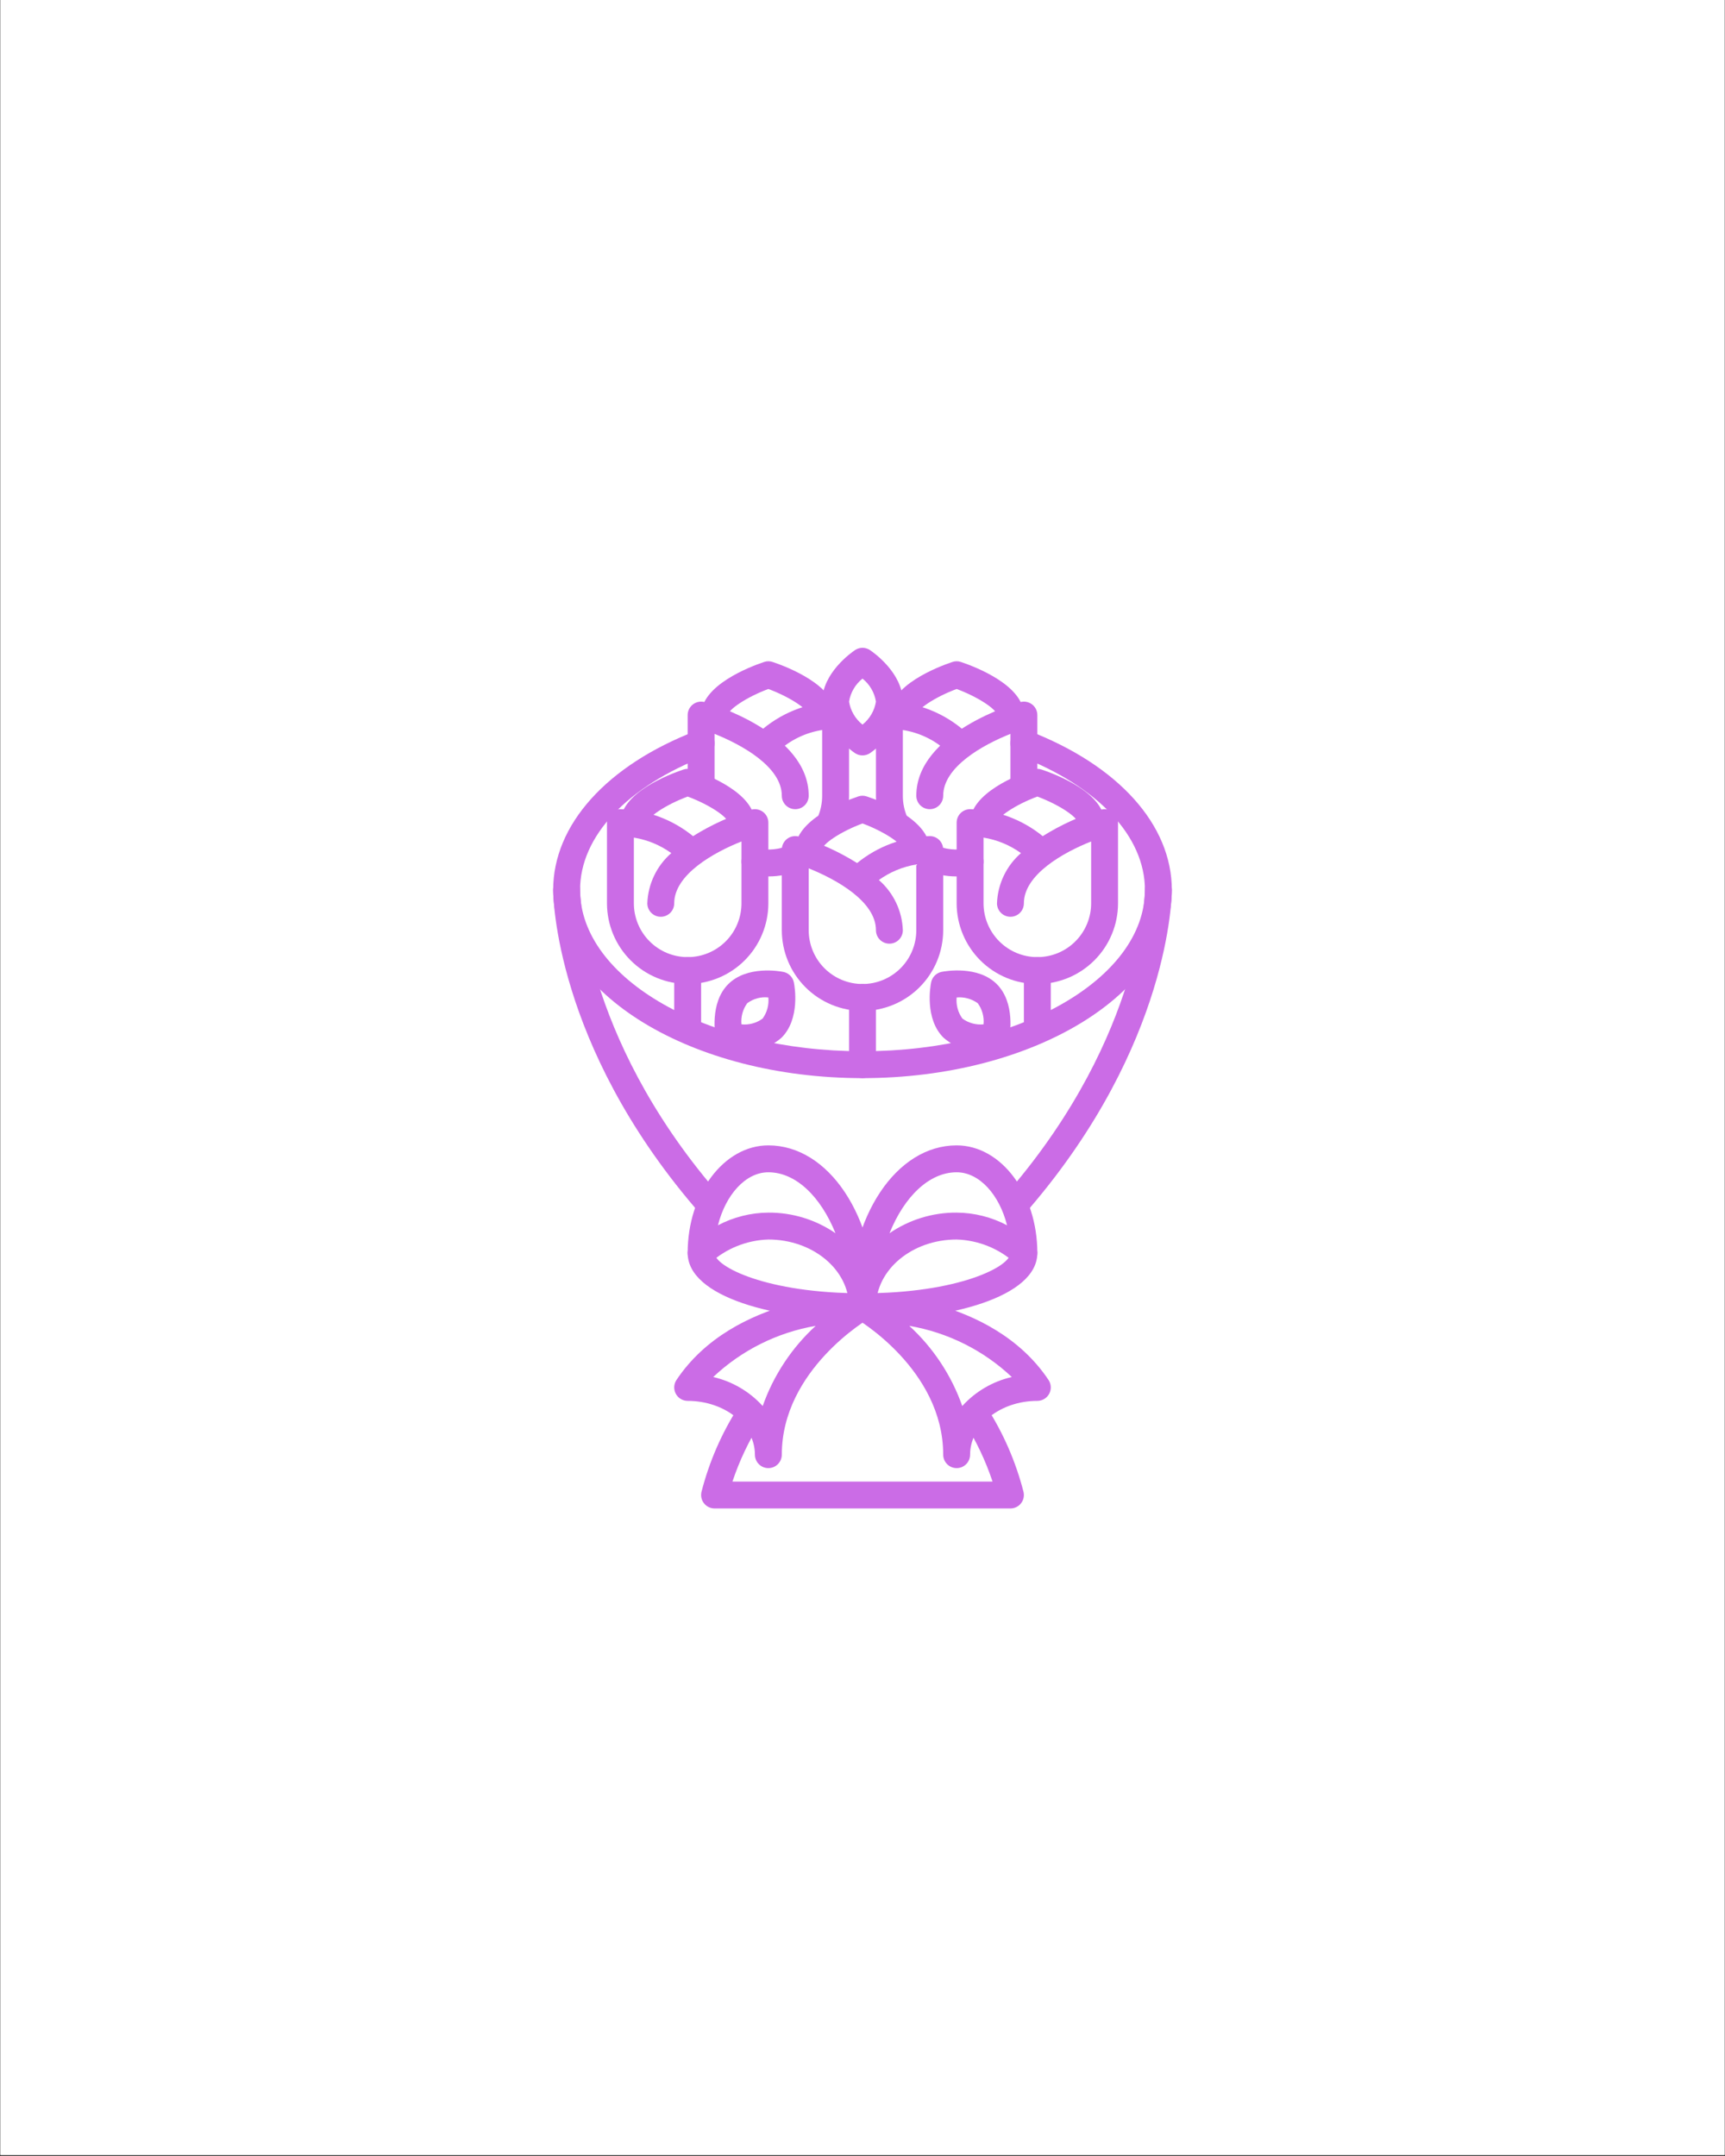 <svg xmlns="http://www.w3.org/2000/svg" xmlns:xlink="http://www.w3.org/1999/xlink" width="1080" zoomAndPan="magnify" viewBox="0 0 810 1012.5" height="1350" preserveAspectRatio="xMidYMid meet" version="1.0"><rect x="0" y="0" width="810" height="1012.5" fill="#333333" stroke="none"/><defs><clipPath id="bc08d8a80e"><path d="M 0.199 0 L 809.801 0 L 809.801 1012 L 0.199 1012 Z M 0.199 0 " clip-rule="nonzero"/></clipPath><clipPath id="edcf265aae"><path d="M 259.523 342 L 550.383 342 L 550.383 507 L 259.523 507 Z M 259.523 342 " clip-rule="nonzero"/></clipPath><clipPath id="22171a1ff3"><path d="M 259.523 411 L 338 411 L 338 570 L 259.523 570 Z M 259.523 411 " clip-rule="nonzero"/></clipPath><clipPath id="34db02e684"><path d="M 329 657 L 481 657 L 481 708.398 L 329 708.398 Z M 329 657 " clip-rule="nonzero"/></clipPath><clipPath id="d59a00f66f"><path d="M 472 411 L 550.383 411 L 550.383 570 L 472 570 Z M 472 411 " clip-rule="nonzero"/></clipPath></defs><g clip-path="url(#bc08d8a80e)"><path fill="#ffffff" d="M 0.199 0 L 809.801 0 L 809.801 1012 L 0.199 1012 Z M 0.199 0 " fill-opacity="1" fill-rule="nonzero"/><path fill="#ffffff" d="M 0.199 0 L 809.801 0 L 809.801 1012 L 0.199 1012 Z M 0.199 0 " fill-opacity="1" fill-rule="nonzero"/></g><g clip-path="url(#edcf265aae)"><path fill="#cb6ce6" d="M 405 506.316 C 324.906 506.316 259.75 466.656 259.75 417.902 C 259.75 387.332 284.875 359.402 326.953 343.191 C 327.34 343.039 327.738 342.93 328.145 342.859 C 328.555 342.789 328.965 342.758 329.379 342.77 C 329.797 342.781 330.203 342.832 330.609 342.922 C 331.016 343.012 331.406 343.145 331.785 343.312 C 332.164 343.48 332.523 343.684 332.863 343.922 C 333.203 344.16 333.516 344.43 333.801 344.73 C 334.086 345.031 334.34 345.359 334.562 345.711 C 334.781 346.059 334.969 346.43 335.117 346.816 C 335.266 347.203 335.375 347.602 335.445 348.012 C 335.516 348.418 335.547 348.832 335.535 349.246 C 335.523 349.66 335.473 350.07 335.383 350.477 C 335.293 350.879 335.16 351.273 334.992 351.652 C 334.824 352.031 334.621 352.387 334.379 352.727 C 334.141 353.066 333.871 353.379 333.57 353.664 C 333.27 353.949 332.945 354.203 332.594 354.426 C 332.242 354.645 331.871 354.832 331.484 354.98 C 294.484 369.234 272.383 392.762 272.383 417.902 C 272.383 459.691 331.879 493.688 405 493.688 C 478.121 493.688 537.617 459.691 537.617 417.902 C 537.617 392.762 515.516 369.234 478.516 354.98 C 478.129 354.832 477.758 354.645 477.406 354.426 C 477.059 354.203 476.73 353.949 476.43 353.664 C 476.129 353.379 475.859 353.066 475.621 352.727 C 475.383 352.387 475.18 352.027 475.012 351.648 C 474.84 351.27 474.711 350.879 474.621 350.477 C 474.527 350.07 474.477 349.66 474.469 349.246 C 474.457 348.832 474.488 348.422 474.559 348.012 C 474.629 347.602 474.738 347.203 474.887 346.816 C 475.035 346.43 475.219 346.062 475.441 345.711 C 475.664 345.359 475.918 345.035 476.203 344.734 C 476.488 344.434 476.801 344.164 477.141 343.926 C 477.477 343.684 477.836 343.48 478.215 343.312 C 478.594 343.145 478.988 343.016 479.391 342.922 C 479.797 342.832 480.207 342.781 480.621 342.77 C 481.035 342.762 481.445 342.789 481.855 342.859 C 482.266 342.93 482.66 343.039 483.047 343.191 C 525.125 359.402 550.25 387.332 550.25 417.902 C 550.25 466.656 485.094 506.316 405 506.316 Z M 405 506.316 " fill-opacity="1" fill-rule="nonzero"/></g><g clip-path="url(#22171a1ff3)"><path fill="#cb6ce6" d="M 331.207 569.469 C 330.285 569.469 329.406 569.277 328.566 568.891 C 327.73 568.504 327.012 567.961 326.414 567.258 C 260.508 490.168 259.75 420.816 259.75 417.902 C 259.75 417.488 259.793 417.078 259.875 416.672 C 259.953 416.266 260.074 415.871 260.234 415.488 C 260.391 415.105 260.586 414.738 260.816 414.395 C 261.047 414.051 261.309 413.73 261.602 413.438 C 261.895 413.145 262.215 412.883 262.559 412.652 C 262.902 412.422 263.266 412.227 263.648 412.07 C 264.035 411.91 264.43 411.793 264.836 411.711 C 265.242 411.629 265.652 411.59 266.066 411.59 C 266.48 411.59 266.891 411.629 267.301 411.711 C 267.707 411.793 268.102 411.91 268.484 412.07 C 268.867 412.227 269.23 412.422 269.574 412.652 C 269.922 412.883 270.238 413.145 270.531 413.438 C 270.824 413.73 271.086 414.051 271.316 414.395 C 271.547 414.738 271.742 415.105 271.902 415.488 C 272.059 415.871 272.18 416.266 272.262 416.672 C 272.34 417.078 272.383 417.488 272.383 417.902 C 272.383 418.574 273.336 485.746 336.008 559.066 C 336.398 559.523 336.715 560.031 336.961 560.578 C 337.203 561.129 337.367 561.703 337.449 562.297 C 337.531 562.895 337.527 563.488 337.438 564.086 C 337.348 564.68 337.18 565.25 336.926 565.797 C 336.676 566.344 336.352 566.844 335.953 567.297 C 335.559 567.754 335.109 568.141 334.602 568.469 C 334.098 568.793 333.555 569.039 332.977 569.211 C 332.398 569.379 331.809 569.465 331.207 569.469 Z M 331.207 569.469 " fill-opacity="1" fill-rule="nonzero"/></g><g clip-path="url(#34db02e684)"><path fill="#cb6ce6" d="M 474.465 708.398 L 335.535 708.398 C 335.055 708.398 334.578 708.348 334.113 708.238 C 333.645 708.129 333.195 707.973 332.762 707.762 C 332.332 707.551 331.93 707.293 331.559 706.992 C 331.184 706.688 330.852 706.348 330.555 705.969 C 330.262 705.59 330.012 705.184 329.809 704.75 C 329.605 704.316 329.453 703.863 329.355 703.395 C 329.258 702.922 329.211 702.449 329.219 701.969 C 329.227 701.488 329.293 701.016 329.406 700.551 C 333.055 686.395 338.809 673.156 346.68 660.836 C 346.895 660.473 347.145 660.141 347.43 659.828 C 347.711 659.52 348.023 659.238 348.363 658.992 C 348.699 658.742 349.062 658.531 349.441 658.355 C 349.824 658.18 350.219 658.039 350.625 657.941 C 351.035 657.844 351.449 657.789 351.871 657.773 C 352.289 657.758 352.707 657.785 353.121 657.855 C 353.535 657.922 353.938 658.031 354.332 658.18 C 354.723 658.328 355.098 658.516 355.453 658.738 C 355.809 658.961 356.141 659.219 356.445 659.508 C 356.75 659.797 357.023 660.113 357.262 660.457 C 357.504 660.801 357.711 661.164 357.879 661.551 C 358.047 661.934 358.176 662.332 358.266 662.742 C 358.355 663.152 358.402 663.57 358.41 663.988 C 358.414 664.41 358.379 664.824 358.305 665.238 C 358.227 665.652 358.109 666.055 357.953 666.441 C 357.797 666.832 357.602 667.203 357.371 667.555 C 351.746 676.414 347.266 685.816 343.934 695.77 L 466.066 695.77 C 462.734 685.816 458.254 676.414 452.629 667.555 C 452.398 667.203 452.203 666.832 452.047 666.441 C 451.891 666.055 451.773 665.652 451.695 665.238 C 451.621 664.824 451.586 664.41 451.59 663.988 C 451.598 663.57 451.645 663.152 451.734 662.742 C 451.824 662.332 451.953 661.934 452.121 661.551 C 452.289 661.164 452.496 660.801 452.738 660.457 C 452.977 660.113 453.25 659.797 453.555 659.508 C 453.859 659.219 454.191 658.961 454.547 658.738 C 454.902 658.516 455.277 658.328 455.668 658.18 C 456.062 658.031 456.465 657.922 456.879 657.855 C 457.293 657.785 457.711 657.758 458.129 657.773 C 458.551 657.789 458.965 657.844 459.375 657.941 C 459.781 658.039 460.176 658.176 460.559 658.355 C 460.938 658.531 461.301 658.742 461.637 658.992 C 461.977 659.238 462.289 659.52 462.57 659.828 C 462.855 660.141 463.105 660.473 463.32 660.836 C 471.191 673.156 476.945 686.395 480.594 700.551 C 480.707 701.016 480.773 701.488 480.781 701.969 C 480.789 702.449 480.742 702.922 480.645 703.395 C 480.547 703.863 480.395 704.316 480.191 704.75 C 479.988 705.184 479.738 705.59 479.445 705.969 C 479.148 706.348 478.816 706.688 478.441 706.992 C 478.07 707.293 477.668 707.551 477.238 707.762 C 476.805 707.973 476.355 708.129 475.887 708.238 C 475.422 708.348 474.945 708.398 474.465 708.398 Z M 474.465 708.398 " fill-opacity="1" fill-rule="nonzero"/></g><g clip-path="url(#d59a00f66f)"><path fill="#cb6ce6" d="M 478.793 569.469 C 478.188 569.465 477.598 569.383 477.02 569.211 C 476.441 569.043 475.898 568.793 475.391 568.469 C 474.883 568.145 474.43 567.754 474.035 567.301 C 473.637 566.844 473.312 566.344 473.062 565.797 C 472.809 565.246 472.641 564.676 472.551 564.078 C 472.461 563.484 472.461 562.887 472.543 562.289 C 472.625 561.691 472.789 561.117 473.035 560.566 C 473.281 560.016 473.602 559.512 473.992 559.055 C 536.891 485.477 537.617 418.566 537.617 417.902 C 537.617 417.488 537.66 417.078 537.738 416.672 C 537.82 416.266 537.941 415.871 538.098 415.488 C 538.258 415.105 538.453 414.738 538.684 414.395 C 538.914 414.051 539.176 413.73 539.469 413.438 C 539.762 413.145 540.078 412.883 540.426 412.652 C 540.77 412.422 541.133 412.227 541.516 412.07 C 541.898 411.91 542.293 411.793 542.699 411.711 C 543.109 411.629 543.52 411.59 543.934 411.59 C 544.348 411.59 544.758 411.629 545.164 411.711 C 545.57 411.793 545.965 411.91 546.348 412.07 C 546.734 412.227 547.098 412.422 547.441 412.652 C 547.785 412.883 548.105 413.145 548.398 413.438 C 548.691 413.73 548.953 414.051 549.184 414.395 C 549.414 414.738 549.609 415.105 549.766 415.488 C 549.926 415.871 550.047 416.266 550.125 416.672 C 550.207 417.078 550.246 417.488 550.25 417.902 C 550.25 420.816 549.492 490.168 483.586 567.258 C 482.988 567.961 482.27 568.504 481.434 568.891 C 480.594 569.277 479.715 569.469 478.793 569.469 Z M 478.793 569.469 " fill-opacity="1" fill-rule="nonzero"/></g><path fill="#cb6ce6" d="M 461.488 493.688 C 459.812 493.773 458.145 493.699 456.48 493.465 C 454.82 493.23 453.195 492.836 451.609 492.285 C 450.023 491.734 448.504 491.039 447.055 490.191 C 445.602 489.348 444.246 488.371 442.984 487.262 C 434.145 478.422 436.871 463.113 437.215 461.371 C 437.336 460.754 437.543 460.172 437.84 459.617 C 438.133 459.066 438.504 458.566 438.945 458.125 C 439.391 457.68 439.891 457.312 440.441 457.016 C 440.996 456.723 441.582 456.516 442.195 456.395 C 443.914 456.055 459.246 453.352 468.055 462.16 C 476.898 471 474.168 486.309 473.828 488.051 C 473.707 488.668 473.5 489.25 473.203 489.805 C 472.91 490.359 472.539 490.855 472.094 491.301 C 471.652 491.742 471.152 492.113 470.598 492.406 C 470.047 492.699 469.461 492.91 468.848 493.027 C 466.414 493.477 463.961 493.695 461.488 493.688 Z M 467.633 486.832 Z M 449.207 468.426 C 449.039 470.191 449.188 471.926 449.656 473.637 C 450.121 475.348 450.879 476.918 451.922 478.352 C 453.352 479.395 454.922 480.148 456.633 480.613 C 458.34 481.078 460.074 481.227 461.836 481.055 C 462.004 479.289 461.855 477.555 461.387 475.844 C 460.918 474.133 460.164 472.562 459.121 471.129 C 457.684 470.098 456.113 469.348 454.406 468.883 C 452.699 468.418 450.969 468.266 449.207 468.426 Z M 449.207 468.426 " fill-opacity="1" fill-rule="nonzero"/><path fill="#cb6ce6" d="M 348.512 493.688 C 346.039 493.703 343.586 493.492 341.152 493.055 C 340.539 492.934 339.953 492.727 339.402 492.43 C 338.848 492.137 338.348 491.77 337.906 491.324 C 337.461 490.883 337.09 490.383 336.797 489.832 C 336.5 489.277 336.293 488.691 336.172 488.078 C 335.832 486.355 333.121 471.027 341.945 462.188 C 350.766 453.344 366.086 456.078 367.805 456.422 C 368.418 456.539 369.004 456.746 369.559 457.043 C 370.109 457.336 370.609 457.707 371.055 458.148 C 371.496 458.594 371.867 459.09 372.16 459.645 C 372.457 460.195 372.664 460.781 372.785 461.395 C 373.129 463.121 375.836 478.445 367.016 487.289 C 365.754 488.395 364.395 489.367 362.945 490.211 C 361.492 491.055 359.977 491.75 358.391 492.297 C 356.805 492.848 355.18 493.238 353.516 493.469 C 351.855 493.703 350.188 493.777 348.512 493.688 Z M 348.164 481.055 C 349.93 481.238 351.664 481.094 353.375 480.629 C 355.086 480.164 356.656 479.402 358.086 478.352 C 359.129 476.918 359.883 475.348 360.348 473.637 C 360.816 471.926 360.965 470.191 360.793 468.426 C 359.027 468.23 357.289 468.367 355.578 468.832 C 353.863 469.301 352.297 470.066 350.871 471.129 C 349.832 472.562 349.078 474.133 348.609 475.844 C 348.145 477.555 347.996 479.289 348.164 481.055 Z M 346.406 466.664 Z M 346.406 466.664 " fill-opacity="1" fill-rule="nonzero"/><path fill="#cb6ce6" d="M 389.734 392.645 C 389.477 392.645 389.215 392.625 388.957 392.594 C 388.699 392.562 388.441 392.512 388.188 392.449 C 387.938 392.383 387.688 392.305 387.445 392.211 C 387.203 392.113 386.965 392.004 386.738 391.879 C 386.508 391.758 386.285 391.617 386.074 391.465 C 385.863 391.312 385.66 391.148 385.469 390.973 C 385.277 390.797 385.094 390.609 384.926 390.41 C 384.758 390.211 384.602 390 384.461 389.785 C 384.316 389.566 384.188 389.34 384.074 389.105 C 383.957 388.871 383.859 388.629 383.773 388.383 C 383.688 388.137 383.621 387.883 383.566 387.629 C 383.512 387.375 383.477 387.117 383.453 386.855 C 383.43 386.598 383.426 386.336 383.438 386.074 C 383.445 385.812 383.473 385.555 383.516 385.297 C 383.559 385.039 383.617 384.785 383.691 384.535 C 383.766 384.285 383.855 384.043 383.957 383.801 C 385.363 380.582 386.062 377.211 386.055 373.699 L 386.055 342.828 C 382.164 343.438 378.449 344.602 374.906 346.316 C 371.363 348.035 368.148 350.227 365.258 352.902 C 364.965 353.188 364.645 353.441 364.301 353.664 C 363.957 353.887 363.594 354.074 363.211 354.227 C 362.832 354.379 362.438 354.492 362.035 354.566 C 361.633 354.641 361.227 354.68 360.816 354.676 C 360.406 354.672 360 354.629 359.598 354.547 C 359.199 354.461 358.809 354.344 358.43 354.184 C 358.051 354.023 357.691 353.832 357.352 353.602 C 357.012 353.375 356.695 353.117 356.406 352.824 C 356.117 352.535 355.855 352.219 355.629 351.879 C 355.398 351.539 355.207 351.18 355.047 350.801 C 354.891 350.422 354.77 350.035 354.688 349.633 C 354.602 349.23 354.559 348.824 354.559 348.414 C 354.555 348.004 354.59 347.598 354.664 347.195 C 354.742 346.793 354.855 346.398 355.008 346.02 C 355.16 345.637 355.344 345.277 355.566 344.934 C 355.789 344.586 356.043 344.27 356.328 343.973 C 358.777 341.738 361.406 339.742 364.215 337.977 C 367.023 336.215 369.965 334.715 373.043 333.48 C 376.117 332.242 379.281 331.289 382.527 330.621 C 385.773 329.949 389.055 329.574 392.371 329.492 C 392.785 329.492 393.195 329.531 393.602 329.613 C 394.008 329.695 394.402 329.812 394.785 329.973 C 395.168 330.133 395.535 330.324 395.879 330.555 C 396.223 330.785 396.543 331.047 396.836 331.34 C 397.129 331.637 397.391 331.953 397.621 332.297 C 397.852 332.645 398.047 333.008 398.203 333.391 C 398.363 333.773 398.484 334.168 398.562 334.574 C 398.645 334.98 398.684 335.391 398.684 335.809 L 398.684 373.699 C 398.695 378.973 397.645 384.023 395.527 388.855 C 395.281 389.418 394.961 389.934 394.562 390.402 C 394.168 390.875 393.711 391.277 393.195 391.613 C 392.684 391.949 392.133 392.207 391.543 392.379 C 390.953 392.555 390.352 392.645 389.734 392.645 Z M 389.734 392.645 " fill-opacity="1" fill-rule="nonzero"/><path fill="#cb6ce6" d="M 360.793 411.59 C 358.242 411.586 355.719 411.336 353.215 410.832 C 352.809 410.746 352.414 410.625 352.031 410.465 C 351.652 410.305 351.289 410.109 350.945 409.875 C 350.602 409.645 350.285 409.379 349.992 409.086 C 349.699 408.793 349.441 408.473 349.211 408.125 C 348.984 407.777 348.789 407.414 348.633 407.031 C 348.477 406.645 348.359 406.25 348.281 405.844 C 348.199 405.438 348.164 405.027 348.164 404.609 C 348.168 404.195 348.211 403.785 348.293 403.379 C 348.375 402.973 348.496 402.578 348.656 402.195 C 348.816 401.812 349.016 401.453 349.246 401.109 C 349.477 400.766 349.742 400.445 350.035 400.156 C 350.332 399.863 350.652 399.602 350.996 399.375 C 351.344 399.145 351.707 398.953 352.09 398.797 C 352.477 398.641 352.871 398.52 353.277 398.441 C 353.684 398.363 354.098 398.324 354.512 398.328 C 354.926 398.328 355.336 398.371 355.742 398.453 C 358.289 398.969 360.855 399.094 363.441 398.82 C 366.027 398.547 368.516 397.891 370.898 396.855 C 371.277 396.691 371.668 396.566 372.074 396.48 C 372.477 396.395 372.887 396.348 373.301 396.344 C 373.715 396.336 374.121 396.371 374.531 396.445 C 374.938 396.52 375.332 396.633 375.715 396.785 C 376.102 396.938 376.465 397.125 376.812 397.348 C 377.16 397.57 377.484 397.828 377.781 398.113 C 378.078 398.402 378.344 398.715 378.578 399.055 C 378.816 399.395 379.016 399.754 379.18 400.133 C 379.348 400.508 379.473 400.902 379.562 401.305 C 379.652 401.707 379.699 402.117 379.707 402.531 C 379.715 402.941 379.684 403.352 379.613 403.758 C 379.539 404.168 379.43 404.562 379.277 404.949 C 379.129 405.332 378.941 405.699 378.719 406.047 C 378.5 406.398 378.246 406.719 377.961 407.02 C 377.676 407.316 377.363 407.586 377.023 407.824 C 376.688 408.062 376.328 408.266 375.949 408.43 C 371.121 410.547 366.066 411.602 360.793 411.59 Z M 360.793 411.59 " fill-opacity="1" fill-rule="nonzero"/><path fill="#cb6ce6" d="M 373.426 380.012 C 373.008 380.012 372.598 379.973 372.191 379.891 C 371.785 379.812 371.391 379.691 371.008 379.531 C 370.625 379.375 370.262 379.18 369.914 378.949 C 369.57 378.719 369.254 378.457 368.957 378.164 C 368.664 377.871 368.402 377.551 368.172 377.207 C 367.941 376.863 367.75 376.496 367.59 376.113 C 367.43 375.73 367.312 375.336 367.23 374.93 C 367.148 374.523 367.109 374.113 367.109 373.699 C 367.109 360.191 348.516 349.84 335.535 344.648 L 335.535 367.383 C 335.535 367.797 335.492 368.207 335.414 368.613 C 335.332 369.023 335.211 369.418 335.055 369.801 C 334.895 370.184 334.699 370.547 334.469 370.891 C 334.238 371.234 333.977 371.555 333.684 371.848 C 333.391 372.141 333.07 372.402 332.727 372.633 C 332.383 372.863 332.02 373.059 331.637 373.219 C 331.254 373.375 330.855 373.496 330.449 373.578 C 330.043 373.656 329.633 373.699 329.219 373.699 C 328.805 373.699 328.395 373.656 327.988 373.578 C 327.578 373.496 327.184 373.375 326.801 373.219 C 326.418 373.059 326.055 372.863 325.711 372.633 C 325.363 372.402 325.047 372.141 324.754 371.848 C 324.461 371.555 324.199 371.234 323.969 370.891 C 323.738 370.547 323.543 370.184 323.383 369.801 C 323.227 369.418 323.105 369.023 323.023 368.613 C 322.945 368.207 322.902 367.797 322.902 367.383 L 322.902 335.809 C 322.902 335.32 322.961 334.836 323.07 334.363 C 323.184 333.887 323.348 333.43 323.566 332.992 C 323.785 332.555 324.051 332.148 324.363 331.773 C 324.676 331.398 325.027 331.062 325.414 330.77 C 325.805 330.477 326.223 330.23 326.672 330.035 C 327.117 329.836 327.582 329.691 328.062 329.605 C 328.539 329.516 329.023 329.48 329.512 329.504 C 330 329.527 330.48 329.605 330.949 329.738 C 332.945 330.301 379.738 344.016 379.738 373.699 C 379.738 374.113 379.699 374.523 379.617 374.93 C 379.539 375.336 379.418 375.73 379.258 376.113 C 379.102 376.496 378.906 376.863 378.676 377.207 C 378.445 377.551 378.184 377.871 377.891 378.164 C 377.598 378.457 377.277 378.719 376.934 378.949 C 376.59 379.18 376.223 379.375 375.84 379.531 C 375.457 379.691 375.062 379.812 374.656 379.891 C 374.25 379.973 373.84 380.012 373.426 380.012 Z M 373.426 380.012 " fill-opacity="1" fill-rule="nonzero"/><path fill="#cb6ce6" d="M 386.055 342.121 C 385.641 342.121 385.23 342.082 384.824 342 C 384.414 341.922 384.02 341.801 383.637 341.641 C 383.254 341.484 382.891 341.289 382.547 341.059 C 382.203 340.828 381.883 340.566 381.59 340.273 C 381.297 339.98 381.035 339.66 380.805 339.316 C 380.574 338.973 380.379 338.605 380.219 338.223 C 380.062 337.84 379.941 337.445 379.859 337.039 C 379.781 336.633 379.738 336.223 379.738 335.809 C 379.738 333.312 371.188 327.422 360.793 323.562 C 350.398 327.422 341.848 333.312 341.848 335.809 C 341.848 336.223 341.809 336.633 341.727 337.039 C 341.645 337.445 341.527 337.84 341.367 338.223 C 341.211 338.605 341.016 338.973 340.785 339.316 C 340.555 339.66 340.293 339.98 340 340.273 C 339.707 340.566 339.387 340.828 339.043 341.059 C 338.695 341.289 338.332 341.484 337.949 341.641 C 337.566 341.801 337.172 341.922 336.766 342 C 336.359 342.082 335.949 342.121 335.535 342.121 C 335.117 342.121 334.707 342.082 334.301 342 C 333.895 341.922 333.5 341.801 333.117 341.641 C 332.734 341.484 332.371 341.289 332.023 341.059 C 331.68 340.828 331.359 340.566 331.066 340.273 C 330.773 339.98 330.512 339.66 330.281 339.316 C 330.051 338.973 329.859 338.605 329.699 338.223 C 329.539 337.84 329.422 337.445 329.34 337.039 C 329.258 336.633 329.219 336.223 329.219 335.809 C 329.219 321.914 351.844 313.207 358.785 310.875 C 360.125 310.426 361.465 310.426 362.801 310.875 C 369.742 313.207 392.371 321.914 392.371 335.809 C 392.371 336.223 392.328 336.633 392.25 337.039 C 392.168 337.445 392.047 337.84 391.891 338.223 C 391.73 338.605 391.535 338.973 391.305 339.316 C 391.074 339.66 390.812 339.98 390.52 340.273 C 390.227 340.566 389.906 340.828 389.562 341.059 C 389.219 341.289 388.855 341.484 388.473 341.641 C 388.09 341.801 387.691 341.922 387.285 342 C 386.879 342.082 386.469 342.121 386.055 342.121 Z M 386.055 342.121 " fill-opacity="1" fill-rule="nonzero"/><path fill="#cb6ce6" d="M 420.262 392.645 C 419.648 392.645 419.047 392.555 418.457 392.379 C 417.867 392.207 417.316 391.949 416.805 391.613 C 416.289 391.277 415.832 390.875 415.438 390.402 C 415.039 389.934 414.719 389.418 414.473 388.855 C 412.355 384.023 411.305 378.973 411.316 373.699 L 411.316 335.809 C 411.316 335.391 411.355 334.98 411.438 334.574 C 411.516 334.168 411.637 333.773 411.797 333.391 C 411.953 333.008 412.148 332.645 412.379 332.297 C 412.609 331.953 412.871 331.637 413.164 331.34 C 413.457 331.047 413.777 330.785 414.121 330.555 C 414.465 330.324 414.832 330.133 415.215 329.973 C 415.598 329.812 415.992 329.695 416.398 329.613 C 416.805 329.531 417.215 329.492 417.629 329.492 C 420.945 329.574 424.227 329.949 427.473 330.621 C 430.719 331.289 433.883 332.242 436.957 333.48 C 440.035 334.715 442.977 336.215 445.785 337.977 C 448.594 339.742 451.223 341.738 453.672 343.973 C 453.957 344.27 454.211 344.586 454.434 344.934 C 454.656 345.277 454.844 345.637 454.992 346.02 C 455.145 346.398 455.258 346.793 455.336 347.195 C 455.41 347.598 455.445 348.004 455.445 348.414 C 455.441 348.824 455.398 349.23 455.312 349.633 C 455.23 350.035 455.109 350.426 454.953 350.801 C 454.793 351.18 454.602 351.539 454.371 351.879 C 454.145 352.219 453.883 352.535 453.594 352.824 C 453.305 353.117 452.988 353.375 452.648 353.602 C 452.309 353.832 451.949 354.023 451.57 354.184 C 451.191 354.344 450.801 354.465 450.402 354.547 C 450 354.629 449.594 354.672 449.184 354.676 C 448.773 354.68 448.367 354.641 447.965 354.566 C 447.562 354.492 447.168 354.379 446.789 354.227 C 446.406 354.074 446.043 353.887 445.699 353.664 C 445.355 353.441 445.035 353.188 444.742 352.902 C 441.852 350.227 438.637 348.031 435.094 346.316 C 431.551 344.602 427.836 343.441 423.945 342.836 L 423.945 373.699 C 423.938 377.211 424.637 380.582 426.043 383.801 C 426.145 384.043 426.234 384.285 426.309 384.535 C 426.383 384.785 426.441 385.039 426.484 385.297 C 426.527 385.555 426.555 385.812 426.562 386.074 C 426.574 386.336 426.57 386.598 426.547 386.855 C 426.523 387.117 426.488 387.375 426.434 387.629 C 426.379 387.883 426.312 388.137 426.227 388.383 C 426.141 388.629 426.043 388.871 425.926 389.105 C 425.812 389.34 425.684 389.566 425.539 389.785 C 425.398 390 425.242 390.211 425.074 390.41 C 424.906 390.609 424.723 390.797 424.531 390.973 C 424.34 391.148 424.137 391.312 423.926 391.465 C 423.715 391.617 423.492 391.758 423.262 391.879 C 423.035 392.004 422.797 392.113 422.555 392.211 C 422.312 392.305 422.062 392.383 421.812 392.449 C 421.559 392.512 421.301 392.562 421.043 392.594 C 420.785 392.625 420.523 392.645 420.262 392.645 Z M 420.262 392.645 " fill-opacity="1" fill-rule="nonzero"/><path fill="#cb6ce6" d="M 449.207 411.59 C 443.934 411.602 438.879 410.547 434.051 408.43 C 433.672 408.266 433.312 408.062 432.977 407.824 C 432.637 407.586 432.324 407.316 432.039 407.02 C 431.754 406.719 431.5 406.398 431.277 406.047 C 431.059 405.699 430.871 405.332 430.723 404.949 C 430.57 404.562 430.461 404.168 430.387 403.758 C 430.316 403.352 430.285 402.941 430.293 402.531 C 430.301 402.117 430.348 401.707 430.438 401.305 C 430.527 400.902 430.652 400.508 430.816 400.129 C 430.984 399.75 431.184 399.395 431.422 399.055 C 431.656 398.715 431.922 398.402 432.219 398.113 C 432.516 397.828 432.84 397.57 433.188 397.348 C 433.535 397.125 433.898 396.938 434.285 396.785 C 434.668 396.633 435.062 396.52 435.469 396.445 C 435.879 396.371 436.285 396.336 436.699 396.344 C 437.113 396.348 437.523 396.395 437.926 396.48 C 438.332 396.566 438.723 396.691 439.102 396.855 C 441.484 397.891 443.973 398.547 446.559 398.82 C 449.145 399.09 451.711 398.969 454.258 398.453 C 454.664 398.371 455.074 398.328 455.488 398.324 C 455.906 398.324 456.316 398.363 456.723 398.441 C 457.129 398.52 457.523 398.637 457.91 398.793 C 458.293 398.953 458.656 399.145 459.004 399.371 C 459.352 399.602 459.672 399.863 459.965 400.152 C 460.262 400.445 460.523 400.762 460.754 401.105 C 460.988 401.449 461.184 401.812 461.344 402.195 C 461.504 402.578 461.625 402.973 461.711 403.379 C 461.793 403.785 461.836 404.195 461.836 404.609 C 461.84 405.027 461.801 405.438 461.723 405.844 C 461.645 406.25 461.523 406.645 461.367 407.031 C 461.211 407.414 461.02 407.777 460.789 408.125 C 460.562 408.473 460.301 408.793 460.008 409.086 C 459.719 409.383 459.398 409.645 459.055 409.875 C 458.711 410.109 458.348 410.305 457.969 410.465 C 457.586 410.625 457.191 410.75 456.785 410.832 C 454.281 411.336 451.758 411.586 449.207 411.59 Z M 449.207 411.59 " fill-opacity="1" fill-rule="nonzero"/><path fill="#cb6ce6" d="M 436.574 380.012 C 436.16 380.012 435.75 379.973 435.344 379.891 C 434.938 379.812 434.543 379.691 434.16 379.531 C 433.777 379.375 433.41 379.18 433.066 378.949 C 432.723 378.719 432.402 378.457 432.109 378.164 C 431.816 377.871 431.555 377.551 431.324 377.207 C 431.094 376.863 430.898 376.496 430.742 376.113 C 430.582 375.73 430.461 375.336 430.383 374.93 C 430.301 374.523 430.262 374.113 430.262 373.699 C 430.262 344.016 477.055 330.301 479.051 329.738 C 479.52 329.605 480 329.527 480.488 329.504 C 480.977 329.48 481.461 329.516 481.938 329.605 C 482.418 329.691 482.883 329.836 483.328 330.035 C 483.777 330.23 484.195 330.477 484.586 330.77 C 484.973 331.062 485.324 331.398 485.637 331.773 C 485.949 332.148 486.215 332.555 486.434 332.992 C 486.652 333.43 486.816 333.887 486.93 334.363 C 487.039 334.836 487.098 335.32 487.098 335.809 L 487.098 367.383 C 487.098 367.797 487.055 368.207 486.977 368.613 C 486.895 369.023 486.773 369.418 486.617 369.801 C 486.457 370.184 486.262 370.547 486.031 370.891 C 485.801 371.234 485.539 371.555 485.246 371.848 C 484.953 372.141 484.637 372.402 484.289 372.633 C 483.945 372.863 483.582 373.059 483.199 373.219 C 482.816 373.375 482.422 373.496 482.012 373.578 C 481.605 373.656 481.195 373.699 480.781 373.699 C 480.367 373.699 479.957 373.656 479.551 373.578 C 479.145 373.496 478.746 373.375 478.363 373.219 C 477.98 373.059 477.617 372.863 477.273 372.633 C 476.93 372.402 476.609 372.141 476.316 371.848 C 476.023 371.555 475.762 371.234 475.531 370.891 C 475.301 370.547 475.105 370.184 474.945 369.801 C 474.789 369.418 474.668 369.023 474.586 368.613 C 474.508 368.207 474.465 367.797 474.465 367.383 L 474.465 344.648 C 461.484 349.812 442.891 360.164 442.891 373.699 C 442.891 374.113 442.852 374.523 442.77 374.93 C 442.688 375.336 442.57 375.73 442.41 376.113 C 442.25 376.496 442.059 376.863 441.828 377.207 C 441.598 377.551 441.336 377.871 441.043 378.164 C 440.746 378.457 440.43 378.719 440.086 378.949 C 439.738 379.18 439.375 379.375 438.992 379.531 C 438.609 379.691 438.215 379.812 437.809 379.891 C 437.402 379.973 436.992 380.012 436.574 380.012 Z M 436.574 380.012 " fill-opacity="1" fill-rule="nonzero"/><path fill="#cb6ce6" d="M 474.465 342.121 C 474.051 342.121 473.641 342.082 473.234 342 C 472.828 341.922 472.434 341.801 472.051 341.641 C 471.668 341.484 471.301 341.289 470.957 341.059 C 470.613 340.828 470.293 340.566 470 340.273 C 469.707 339.98 469.445 339.66 469.215 339.316 C 468.984 338.973 468.789 338.605 468.633 338.223 C 468.473 337.84 468.355 337.445 468.273 337.039 C 468.191 336.633 468.152 336.223 468.152 335.809 C 468.152 333.312 459.602 327.422 449.207 323.562 C 438.812 327.422 430.262 333.312 430.262 335.809 C 430.262 336.223 430.219 336.633 430.141 337.039 C 430.059 337.445 429.938 337.84 429.781 338.223 C 429.621 338.605 429.426 338.973 429.195 339.316 C 428.965 339.66 428.703 339.98 428.41 340.273 C 428.117 340.566 427.797 340.828 427.453 341.059 C 427.109 341.289 426.746 341.484 426.363 341.641 C 425.98 341.801 425.586 341.922 425.176 342 C 424.77 342.082 424.359 342.121 423.945 342.121 C 423.531 342.121 423.121 342.082 422.715 342 C 422.309 341.922 421.91 341.801 421.527 341.641 C 421.145 341.484 420.781 341.289 420.438 341.059 C 420.094 340.828 419.773 340.566 419.48 340.273 C 419.188 339.98 418.926 339.66 418.695 339.316 C 418.465 338.973 418.27 338.605 418.109 338.223 C 417.953 337.84 417.832 337.445 417.75 337.039 C 417.672 336.633 417.629 336.223 417.629 335.809 C 417.629 321.914 440.258 313.207 447.199 310.875 C 448.535 310.426 449.875 310.426 451.215 310.875 C 458.156 313.207 480.781 321.914 480.781 335.809 C 480.781 336.223 480.742 336.633 480.66 337.039 C 480.578 337.445 480.461 337.84 480.301 338.223 C 480.141 338.605 479.949 338.973 479.719 339.316 C 479.488 339.66 479.227 339.98 478.934 340.273 C 478.641 340.566 478.32 340.828 477.977 341.059 C 477.629 341.289 477.266 341.484 476.883 341.641 C 476.5 341.801 476.105 341.922 475.699 342 C 475.293 342.082 474.883 342.121 474.465 342.121 Z M 474.465 342.121 " fill-opacity="1" fill-rule="nonzero"/><path fill="#cb6ce6" d="M 405 474.738 C 403.758 474.738 402.523 474.676 401.289 474.555 C 400.051 474.43 398.828 474.25 397.609 474.008 C 396.395 473.762 395.191 473.461 394.004 473.102 C 392.816 472.738 391.652 472.32 390.504 471.848 C 389.359 471.371 388.238 470.84 387.145 470.254 C 386.051 469.668 384.988 469.031 383.957 468.344 C 382.926 467.652 381.93 466.914 380.973 466.129 C 380.012 465.34 379.094 464.508 378.219 463.633 C 377.34 462.754 376.508 461.836 375.723 460.875 C 374.934 459.918 374.195 458.922 373.508 457.891 C 372.816 456.859 372.18 455.797 371.594 454.703 C 371.008 453.609 370.48 452.488 370.004 451.344 C 369.527 450.199 369.109 449.031 368.75 447.844 C 368.387 446.656 368.086 445.457 367.844 444.238 C 367.602 443.023 367.418 441.797 367.297 440.562 C 367.172 439.328 367.109 438.09 367.109 436.848 L 367.109 398.957 C 367.109 398.469 367.164 397.988 367.277 397.512 C 367.391 397.039 367.555 396.582 367.773 396.145 C 367.992 395.707 368.258 395.301 368.566 394.926 C 368.879 394.551 369.23 394.215 369.621 393.922 C 370.012 393.629 370.43 393.383 370.875 393.184 C 371.324 392.988 371.785 392.844 372.266 392.754 C 372.746 392.664 373.23 392.633 373.719 392.656 C 374.207 392.676 374.684 392.758 375.156 392.891 C 384.812 395.812 393.922 399.949 402.473 405.305 C 404.871 403.352 407.414 401.605 410.098 400.07 C 412.785 398.535 415.578 397.227 418.477 396.152 C 421.375 395.074 424.344 394.242 427.383 393.652 C 430.418 393.062 433.484 392.727 436.574 392.645 C 436.992 392.645 437.402 392.684 437.809 392.766 C 438.215 392.844 438.609 392.965 438.992 393.125 C 439.375 393.281 439.738 393.477 440.086 393.707 C 440.43 393.938 440.746 394.199 441.043 394.492 C 441.336 394.785 441.598 395.105 441.828 395.449 C 442.059 395.793 442.25 396.16 442.41 396.543 C 442.57 396.926 442.688 397.32 442.77 397.727 C 442.852 398.133 442.891 398.543 442.891 398.957 L 442.891 436.848 C 442.891 438.09 442.828 439.328 442.703 440.562 C 442.582 441.797 442.398 443.023 442.156 444.238 C 441.914 445.457 441.613 446.656 441.25 447.844 C 440.891 449.031 440.473 450.199 439.996 451.344 C 439.52 452.488 438.992 453.609 438.406 454.703 C 437.82 455.797 437.184 456.859 436.492 457.891 C 435.805 458.922 435.066 459.918 434.277 460.875 C 433.492 461.836 432.66 462.754 431.781 463.633 C 430.906 464.508 429.988 465.34 429.027 466.129 C 428.07 466.914 427.074 467.652 426.043 468.344 C 425.012 469.031 423.949 469.668 422.855 470.254 C 421.762 470.84 420.641 471.371 419.496 471.848 C 418.348 472.32 417.184 472.738 415.996 473.102 C 414.809 473.461 413.605 473.762 412.391 474.008 C 411.172 474.25 409.949 474.43 408.711 474.555 C 407.477 474.676 406.242 474.738 405 474.738 Z M 379.738 407.801 L 379.738 436.848 C 379.738 437.676 379.781 438.504 379.859 439.324 C 379.941 440.148 380.062 440.965 380.227 441.777 C 380.387 442.59 380.586 443.391 380.828 444.184 C 381.066 444.973 381.344 445.75 381.664 446.516 C 381.98 447.281 382.332 448.027 382.723 448.758 C 383.113 449.488 383.535 450.195 383.996 450.883 C 384.457 451.57 384.949 452.234 385.473 452.875 C 386 453.516 386.555 454.125 387.137 454.711 C 387.723 455.297 388.336 455.852 388.977 456.375 C 389.613 456.902 390.277 457.395 390.965 457.852 C 391.652 458.312 392.363 458.738 393.094 459.129 C 393.82 459.516 394.57 459.871 395.332 460.188 C 396.098 460.504 396.875 460.781 397.668 461.023 C 398.457 461.262 399.262 461.465 400.07 461.625 C 400.883 461.785 401.699 461.906 402.523 461.988 C 403.348 462.07 404.172 462.109 405 462.109 C 405.828 462.109 406.652 462.07 407.477 461.988 C 408.301 461.906 409.117 461.785 409.93 461.625 C 410.738 461.465 411.543 461.262 412.332 461.023 C 413.125 460.781 413.902 460.504 414.668 460.188 C 415.43 459.871 416.18 459.516 416.906 459.129 C 417.637 458.738 418.348 458.312 419.035 457.852 C 419.723 457.395 420.387 456.902 421.023 456.375 C 421.664 455.852 422.277 455.297 422.863 454.711 C 423.445 454.125 424 453.516 424.527 452.875 C 425.051 452.234 425.543 451.57 426.004 450.883 C 426.465 450.195 426.887 449.488 427.277 448.758 C 427.668 448.027 428.02 447.281 428.336 446.516 C 428.652 445.75 428.934 444.973 429.172 444.184 C 429.414 443.391 429.613 442.59 429.773 441.777 C 429.938 440.965 430.059 440.148 430.141 439.324 C 430.219 438.504 430.262 437.676 430.262 436.848 L 430.262 405.98 C 423.836 407.051 417.977 409.48 412.68 413.27 C 414.375 414.742 415.906 416.375 417.266 418.164 C 418.629 419.953 419.793 421.859 420.762 423.887 C 421.73 425.918 422.484 428.023 423.02 430.207 C 423.555 432.387 423.863 434.602 423.945 436.848 C 423.945 437.266 423.906 437.676 423.824 438.082 C 423.742 438.488 423.625 438.883 423.465 439.266 C 423.305 439.648 423.113 440.012 422.883 440.359 C 422.652 440.703 422.391 441.023 422.098 441.316 C 421.801 441.609 421.484 441.871 421.141 442.102 C 420.793 442.332 420.43 442.523 420.047 442.684 C 419.664 442.844 419.27 442.961 418.863 443.043 C 418.457 443.125 418.043 443.164 417.629 443.164 C 417.215 443.164 416.805 443.125 416.398 443.043 C 415.992 442.961 415.598 442.844 415.215 442.684 C 414.832 442.523 414.465 442.332 414.121 442.102 C 413.777 441.871 413.457 441.609 413.164 441.316 C 412.871 441.023 412.609 440.703 412.379 440.359 C 412.148 440.012 411.953 439.648 411.797 439.266 C 411.637 438.883 411.516 438.488 411.438 438.082 C 411.355 437.676 411.316 437.266 411.316 436.848 C 411.316 423.34 392.723 412.992 379.738 407.801 Z M 379.738 407.801 " fill-opacity="1" fill-rule="nonzero"/><path fill="#cb6ce6" d="M 430.262 405.273 C 429.848 405.273 429.434 405.234 429.027 405.152 C 428.621 405.07 428.227 404.953 427.844 404.793 C 427.461 404.633 427.098 404.441 426.754 404.211 C 426.406 403.98 426.09 403.719 425.797 403.426 C 425.5 403.129 425.238 402.812 425.008 402.469 C 424.777 402.121 424.586 401.758 424.426 401.375 C 424.266 400.992 424.148 400.598 424.066 400.191 C 423.984 399.785 423.945 399.375 423.945 398.957 C 423.945 396.465 415.395 390.57 405 386.715 C 394.605 390.57 386.055 396.465 386.055 398.957 C 386.055 399.375 386.016 399.785 385.934 400.191 C 385.852 400.598 385.734 400.992 385.574 401.375 C 385.414 401.758 385.219 402.121 384.992 402.469 C 384.762 402.812 384.5 403.129 384.203 403.426 C 383.91 403.719 383.594 403.98 383.246 404.211 C 382.902 404.441 382.539 404.633 382.156 404.793 C 381.773 404.953 381.379 405.07 380.973 405.152 C 380.566 405.234 380.152 405.273 379.738 405.273 C 379.324 405.273 378.914 405.234 378.508 405.152 C 378.102 405.07 377.707 404.953 377.324 404.793 C 376.941 404.633 376.574 404.441 376.23 404.211 C 375.887 403.98 375.566 403.719 375.273 403.426 C 374.98 403.129 374.719 402.812 374.488 402.469 C 374.258 402.121 374.062 401.758 373.906 401.375 C 373.746 400.992 373.625 400.598 373.547 400.191 C 373.465 399.785 373.426 399.375 373.426 398.957 C 373.426 385.066 396.051 376.355 402.992 374.027 C 404.332 373.578 405.668 373.578 407.008 374.027 C 413.949 376.355 436.574 385.066 436.574 398.957 C 436.574 399.375 436.535 399.785 436.453 400.191 C 436.375 400.598 436.254 400.992 436.094 401.375 C 435.938 401.758 435.742 402.121 435.512 402.469 C 435.281 402.812 435.02 403.129 434.727 403.426 C 434.434 403.719 434.113 403.98 433.77 404.211 C 433.426 404.441 433.059 404.633 432.676 404.793 C 432.293 404.953 431.898 405.07 431.492 405.152 C 431.086 405.234 430.676 405.273 430.262 405.273 Z M 430.262 405.273 " fill-opacity="1" fill-rule="nonzero"/><path fill="#cb6ce6" d="M 322.902 462.109 C 321.664 462.109 320.426 462.047 319.191 461.926 C 317.957 461.801 316.73 461.617 315.516 461.375 C 314.297 461.133 313.094 460.832 311.91 460.469 C 310.723 460.109 309.555 459.691 308.41 459.215 C 307.262 458.738 306.145 458.211 305.051 457.625 C 303.957 457.039 302.891 456.402 301.859 455.711 C 300.828 455.023 299.836 454.285 298.875 453.496 C 297.918 452.711 297 451.879 296.121 451 C 295.246 450.125 294.41 449.207 293.625 448.246 C 292.836 447.289 292.098 446.293 291.41 445.262 C 290.719 444.23 290.082 443.168 289.496 442.074 C 288.914 440.98 288.383 439.859 287.906 438.715 C 287.43 437.566 287.012 436.402 286.652 435.215 C 286.293 434.027 285.988 432.824 285.746 431.609 C 285.504 430.391 285.32 429.168 285.199 427.934 C 285.074 426.699 285.016 425.461 285.012 424.219 L 285.012 386.328 C 285.012 385.914 285.055 385.504 285.133 385.098 C 285.215 384.691 285.336 384.293 285.492 383.91 C 285.652 383.527 285.848 383.164 286.078 382.82 C 286.309 382.477 286.57 382.156 286.863 381.863 C 287.156 381.57 287.473 381.309 287.82 381.078 C 288.164 380.848 288.527 380.652 288.91 380.492 C 289.293 380.336 289.688 380.215 290.094 380.133 C 290.504 380.055 290.914 380.012 291.328 380.012 C 294.418 380.098 297.484 380.434 300.52 381.023 C 303.559 381.609 306.527 382.445 309.426 383.52 C 312.328 384.598 315.121 385.902 317.805 387.441 C 320.488 388.977 323.031 390.723 325.43 392.676 C 333.984 387.32 343.09 383.184 352.75 380.258 C 353.219 380.125 353.695 380.047 354.184 380.023 C 354.672 380 355.156 380.035 355.637 380.125 C 356.117 380.215 356.578 380.359 357.027 380.555 C 357.473 380.75 357.891 380.996 358.281 381.293 C 358.672 381.586 359.023 381.922 359.336 382.297 C 359.648 382.672 359.914 383.078 360.129 383.516 C 360.348 383.953 360.512 384.406 360.625 384.883 C 360.738 385.359 360.793 385.84 360.793 386.328 L 360.793 424.219 C 360.793 425.461 360.73 426.699 360.609 427.934 C 360.484 429.168 360.301 430.391 360.059 431.609 C 359.816 432.824 359.516 434.027 359.152 435.215 C 358.793 436.402 358.375 437.566 357.898 438.715 C 357.426 439.859 356.895 440.98 356.309 442.074 C 355.723 443.168 355.086 444.23 354.398 445.262 C 353.707 446.293 352.969 447.289 352.18 448.246 C 351.395 449.207 350.562 450.125 349.684 451 C 348.809 451.879 347.891 452.711 346.93 453.496 C 345.973 454.285 344.977 455.023 343.945 455.711 C 342.914 456.402 341.852 457.039 340.758 457.625 C 339.664 458.211 338.543 458.738 337.398 459.215 C 336.25 459.691 335.086 460.109 333.898 460.469 C 332.711 460.832 331.508 461.133 330.293 461.375 C 329.074 461.617 327.852 461.801 326.617 461.926 C 325.383 462.047 324.145 462.109 322.902 462.109 Z M 297.645 393.355 L 297.645 424.219 C 297.645 425.047 297.684 425.871 297.766 426.695 C 297.844 427.52 297.965 428.336 298.129 429.148 C 298.289 429.957 298.492 430.762 298.73 431.551 C 298.969 432.344 299.25 433.121 299.566 433.887 C 299.883 434.648 300.234 435.398 300.625 436.125 C 301.016 436.855 301.441 437.566 301.898 438.254 C 302.359 438.941 302.852 439.605 303.375 440.246 C 303.902 440.883 304.457 441.496 305.043 442.082 C 305.625 442.664 306.238 443.223 306.879 443.746 C 307.52 444.27 308.18 444.762 308.871 445.223 C 309.559 445.684 310.266 446.105 310.996 446.496 C 311.727 446.887 312.473 447.238 313.238 447.559 C 314 447.875 314.777 448.152 315.57 448.391 C 316.363 448.633 317.164 448.832 317.977 448.996 C 318.785 449.156 319.605 449.277 320.426 449.359 C 321.25 449.438 322.074 449.48 322.902 449.48 C 323.73 449.48 324.555 449.438 325.379 449.359 C 326.203 449.277 327.02 449.156 327.832 448.996 C 328.645 448.832 329.445 448.633 330.234 448.391 C 331.027 448.152 331.805 447.875 332.57 447.559 C 333.336 447.238 334.082 446.887 334.812 446.496 C 335.539 446.105 336.25 445.684 336.938 445.223 C 337.625 444.762 338.289 444.27 338.93 443.746 C 339.566 443.223 340.18 442.664 340.766 442.082 C 341.352 441.496 341.906 440.883 342.43 440.246 C 342.953 439.605 343.445 438.941 343.906 438.254 C 344.367 437.566 344.793 436.855 345.18 436.125 C 345.57 435.398 345.926 434.648 346.242 433.887 C 346.559 433.121 346.836 432.344 347.074 431.551 C 347.316 430.762 347.516 429.957 347.68 429.148 C 347.84 428.336 347.961 427.52 348.043 426.695 C 348.125 425.871 348.164 425.047 348.164 424.219 L 348.164 395.168 C 335.18 400.336 316.59 410.688 316.59 424.219 C 316.59 424.633 316.547 425.043 316.465 425.449 C 316.387 425.859 316.266 426.254 316.105 426.637 C 315.949 427.02 315.754 427.383 315.523 427.727 C 315.293 428.074 315.031 428.391 314.738 428.684 C 314.445 428.977 314.125 429.238 313.781 429.469 C 313.438 429.699 313.074 429.895 312.691 430.055 C 312.305 430.211 311.91 430.332 311.504 430.414 C 311.098 430.492 310.688 430.535 310.273 430.535 C 309.859 430.535 309.449 430.492 309.039 430.414 C 308.633 430.332 308.238 430.211 307.855 430.055 C 307.473 429.895 307.109 429.699 306.766 429.469 C 306.418 429.238 306.102 428.977 305.809 428.684 C 305.516 428.391 305.254 428.074 305.023 427.727 C 304.793 427.383 304.598 427.02 304.438 426.637 C 304.281 426.254 304.16 425.859 304.078 425.449 C 304 425.043 303.957 424.633 303.957 424.219 C 304.039 421.973 304.348 419.758 304.883 417.574 C 305.418 415.391 306.172 413.285 307.141 411.258 C 308.109 409.23 309.273 407.32 310.637 405.531 C 311.996 403.742 313.527 402.113 315.223 400.637 C 309.93 396.848 304.07 394.418 297.645 393.355 Z M 297.645 393.355 " fill-opacity="1" fill-rule="nonzero"/><path fill="#cb6ce6" d="M 348.164 392.645 C 347.75 392.645 347.34 392.602 346.934 392.523 C 346.523 392.441 346.129 392.32 345.746 392.164 C 345.363 392.004 345 391.809 344.656 391.578 C 344.309 391.348 343.992 391.086 343.699 390.793 C 343.406 390.5 343.145 390.18 342.914 389.836 C 342.684 389.492 342.488 389.129 342.328 388.746 C 342.172 388.363 342.051 387.969 341.969 387.559 C 341.891 387.152 341.848 386.742 341.848 386.328 C 341.848 383.832 333.297 377.941 322.902 374.082 C 312.508 377.941 303.957 383.832 303.957 386.328 C 303.957 386.742 303.918 387.152 303.836 387.559 C 303.754 387.969 303.637 388.363 303.477 388.746 C 303.32 389.129 303.125 389.492 302.895 389.836 C 302.664 390.18 302.402 390.5 302.109 390.793 C 301.816 391.086 301.496 391.348 301.152 391.578 C 300.805 391.809 300.441 392.004 300.059 392.164 C 299.676 392.32 299.281 392.441 298.875 392.523 C 298.469 392.602 298.059 392.645 297.645 392.645 C 297.227 392.645 296.816 392.602 296.41 392.523 C 296.004 392.441 295.609 392.32 295.227 392.164 C 294.844 392.004 294.48 391.809 294.133 391.578 C 293.789 391.348 293.469 391.086 293.176 390.793 C 292.883 390.5 292.621 390.18 292.391 389.836 C 292.16 389.492 291.969 389.129 291.809 388.746 C 291.648 388.363 291.531 387.969 291.449 387.559 C 291.367 387.152 291.328 386.742 291.328 386.328 C 291.328 372.434 313.953 363.727 320.895 361.395 C 322.234 360.945 323.574 360.945 324.91 361.395 C 331.852 363.727 354.48 372.434 354.48 386.328 C 354.48 386.742 354.438 387.152 354.359 387.559 C 354.277 387.969 354.156 388.363 354 388.746 C 353.84 389.129 353.645 389.492 353.414 389.836 C 353.184 390.18 352.922 390.5 352.629 390.793 C 352.336 391.086 352.016 391.348 351.672 391.578 C 351.328 391.809 350.965 392.004 350.582 392.164 C 350.199 392.32 349.801 392.441 349.395 392.523 C 348.988 392.602 348.578 392.645 348.164 392.645 Z M 348.164 392.645 " fill-opacity="1" fill-rule="nonzero"/><path fill="#cb6ce6" d="M 487.098 462.109 C 485.855 462.109 484.617 462.047 483.383 461.926 C 482.148 461.801 480.922 461.617 479.707 461.375 C 478.492 461.133 477.289 460.832 476.102 460.469 C 474.914 460.109 473.75 459.691 472.602 459.215 C 471.457 458.738 470.336 458.211 469.242 457.625 C 468.148 457.039 467.086 456.402 466.055 455.711 C 465.023 455.023 464.027 454.285 463.07 453.496 C 462.109 452.711 461.191 451.879 460.316 451 C 459.438 450.125 458.605 449.207 457.816 448.246 C 457.031 447.289 456.293 446.293 455.602 445.262 C 454.914 444.23 454.277 443.168 453.691 442.074 C 453.105 440.98 452.574 439.859 452.102 438.715 C 451.625 437.566 451.207 436.402 450.848 435.215 C 450.484 434.027 450.184 432.824 449.941 431.609 C 449.699 430.391 449.516 429.168 449.391 427.934 C 449.27 426.699 449.207 425.461 449.207 424.219 L 449.207 386.328 C 449.207 385.914 449.246 385.504 449.328 385.098 C 449.406 384.691 449.527 384.293 449.688 383.91 C 449.844 383.527 450.039 383.164 450.27 382.82 C 450.5 382.477 450.762 382.156 451.055 381.863 C 451.348 381.57 451.668 381.309 452.012 381.078 C 452.355 380.848 452.723 380.652 453.105 380.492 C 453.488 380.336 453.883 380.215 454.289 380.133 C 454.695 380.055 455.105 380.012 455.52 380.012 C 458.613 380.098 461.68 380.434 464.715 381.023 C 467.75 381.609 470.719 382.445 473.621 383.52 C 476.52 384.598 479.312 385.902 481.996 387.441 C 484.684 388.977 487.227 390.723 489.621 392.676 C 498.176 387.32 507.281 383.184 516.941 380.258 C 517.41 380.125 517.891 380.047 518.379 380.023 C 518.867 380 519.352 380.035 519.828 380.125 C 520.309 380.215 520.773 380.359 521.219 380.555 C 521.668 380.75 522.086 380.996 522.477 381.293 C 522.867 381.586 523.215 381.922 523.527 382.297 C 523.84 382.672 524.105 383.078 524.324 383.516 C 524.543 383.953 524.707 384.406 524.82 384.883 C 524.93 385.359 524.988 385.84 524.988 386.328 L 524.988 424.219 C 524.984 425.461 524.926 426.699 524.801 427.934 C 524.68 429.168 524.496 430.391 524.254 431.609 C 524.012 432.824 523.707 434.027 523.348 435.215 C 522.988 436.402 522.57 437.566 522.094 438.715 C 521.617 439.859 521.086 440.98 520.504 442.074 C 519.918 443.168 519.281 444.23 518.59 445.262 C 517.902 446.293 517.164 447.289 516.375 448.246 C 515.59 449.207 514.754 450.125 513.879 451 C 513 451.879 512.082 452.711 511.125 453.496 C 510.164 454.285 509.172 455.023 508.141 455.711 C 507.109 456.402 506.043 457.039 504.949 457.625 C 503.855 458.211 502.738 458.738 501.59 459.215 C 500.445 459.691 499.277 460.109 498.09 460.469 C 496.906 460.832 495.703 461.133 494.484 461.375 C 493.27 461.617 492.043 461.801 490.809 461.926 C 489.574 462.047 488.336 462.109 487.098 462.109 Z M 461.836 393.355 L 461.836 424.219 C 461.836 425.047 461.875 425.871 461.957 426.695 C 462.039 427.52 462.16 428.336 462.32 429.148 C 462.484 429.957 462.684 430.762 462.926 431.551 C 463.164 432.344 463.441 433.121 463.758 433.887 C 464.074 434.648 464.43 435.398 464.82 436.125 C 465.207 436.855 465.633 437.566 466.094 438.254 C 466.555 438.941 467.047 439.605 467.57 440.246 C 468.094 440.883 468.648 441.496 469.234 442.082 C 469.82 442.664 470.434 443.223 471.07 443.746 C 471.711 444.27 472.375 444.762 473.062 445.223 C 473.75 445.684 474.461 446.105 475.188 446.496 C 475.918 446.887 476.664 447.238 477.43 447.559 C 478.195 447.875 478.973 448.152 479.766 448.391 C 480.555 448.633 481.355 448.832 482.168 448.996 C 482.98 449.156 483.797 449.277 484.621 449.359 C 485.445 449.438 486.27 449.48 487.098 449.48 C 487.926 449.48 488.75 449.438 489.574 449.359 C 490.395 449.277 491.215 449.156 492.023 448.996 C 492.836 448.832 493.637 448.633 494.43 448.391 C 495.223 448.152 496 447.875 496.762 447.559 C 497.527 447.238 498.273 446.887 499.004 446.496 C 499.734 446.105 500.441 445.684 501.129 445.223 C 501.82 444.762 502.48 444.27 503.121 443.746 C 503.762 443.223 504.375 442.664 504.957 442.082 C 505.543 441.496 506.098 440.883 506.625 440.246 C 507.148 439.605 507.641 438.941 508.102 438.254 C 508.559 437.566 508.984 436.855 509.375 436.125 C 509.766 435.398 510.117 434.648 510.434 433.887 C 510.75 433.121 511.031 432.344 511.27 431.551 C 511.508 430.762 511.711 429.957 511.871 429.148 C 512.035 428.336 512.156 427.52 512.234 426.695 C 512.316 425.871 512.355 425.047 512.355 424.219 L 512.355 395.168 C 499.375 400.336 480.781 410.688 480.781 424.219 C 480.781 424.633 480.742 425.043 480.66 425.449 C 480.578 425.859 480.461 426.254 480.301 426.637 C 480.141 427.02 479.949 427.383 479.719 427.727 C 479.488 428.074 479.227 428.391 478.934 428.684 C 478.641 428.977 478.32 429.238 477.977 429.469 C 477.629 429.699 477.266 429.895 476.883 430.055 C 476.5 430.211 476.105 430.332 475.699 430.414 C 475.293 430.492 474.883 430.535 474.465 430.535 C 474.051 430.535 473.641 430.492 473.234 430.414 C 472.828 430.332 472.434 430.211 472.051 430.055 C 471.668 429.895 471.301 429.699 470.957 429.469 C 470.613 429.238 470.293 428.977 470 428.684 C 469.707 428.391 469.445 428.074 469.215 427.727 C 468.984 427.383 468.789 427.02 468.633 426.637 C 468.473 426.254 468.355 425.859 468.273 425.449 C 468.191 425.043 468.152 424.633 468.152 424.219 C 468.23 421.973 468.539 419.758 469.078 417.574 C 469.613 415.391 470.363 413.285 471.336 411.258 C 472.305 409.23 473.469 407.32 474.828 405.531 C 476.191 403.742 477.719 402.113 479.418 400.637 C 474.121 396.848 468.262 394.418 461.836 393.355 Z M 461.836 393.355 " fill-opacity="1" fill-rule="nonzero"/><path fill="#cb6ce6" d="M 512.355 392.645 C 511.941 392.645 511.531 392.602 511.125 392.523 C 510.719 392.441 510.324 392.32 509.941 392.164 C 509.559 392.004 509.195 391.809 508.848 391.578 C 508.504 391.348 508.184 391.086 507.891 390.793 C 507.598 390.5 507.336 390.18 507.105 389.836 C 506.875 389.492 506.68 389.129 506.523 388.746 C 506.363 388.363 506.246 387.969 506.164 387.559 C 506.082 387.152 506.043 386.742 506.043 386.328 C 506.043 383.832 497.492 377.941 487.098 374.082 C 476.703 377.941 468.152 383.832 468.152 386.328 C 468.152 386.742 468.109 387.152 468.031 387.559 C 467.949 387.969 467.828 388.363 467.672 388.746 C 467.512 389.129 467.316 389.492 467.086 389.836 C 466.855 390.18 466.594 390.5 466.301 390.793 C 466.008 391.086 465.688 391.348 465.344 391.578 C 465 391.809 464.637 392.004 464.254 392.164 C 463.871 392.32 463.477 392.441 463.066 392.523 C 462.66 392.602 462.25 392.645 461.836 392.645 C 461.422 392.645 461.012 392.602 460.605 392.523 C 460.199 392.441 459.801 392.32 459.418 392.164 C 459.035 392.004 458.672 391.809 458.328 391.578 C 457.984 391.348 457.664 391.086 457.371 390.793 C 457.078 390.5 456.816 390.18 456.586 389.836 C 456.355 389.492 456.16 389.129 456 388.746 C 455.844 388.363 455.723 387.969 455.641 387.559 C 455.562 387.152 455.52 386.742 455.52 386.328 C 455.52 372.434 478.148 363.727 485.09 361.395 C 486.426 360.945 487.766 360.945 489.105 361.395 C 496.047 363.727 518.672 372.434 518.672 386.328 C 518.672 386.742 518.633 387.152 518.551 387.559 C 518.469 387.969 518.352 388.363 518.191 388.746 C 518.031 389.129 517.84 389.492 517.609 389.836 C 517.379 390.18 517.117 390.5 516.824 390.793 C 516.531 391.086 516.211 391.348 515.867 391.578 C 515.52 391.809 515.156 392.004 514.773 392.164 C 514.391 392.32 513.996 392.441 513.59 392.523 C 513.184 392.602 512.773 392.645 512.355 392.645 Z M 512.355 392.645 " fill-opacity="1" fill-rule="nonzero"/><path fill="#cb6ce6" d="M 322.902 487.371 C 322.488 487.371 322.078 487.328 321.672 487.25 C 321.266 487.168 320.871 487.047 320.488 486.891 C 320.102 486.73 319.738 486.535 319.395 486.305 C 319.051 486.074 318.73 485.812 318.438 485.52 C 318.145 485.227 317.883 484.91 317.652 484.562 C 317.422 484.219 317.227 483.855 317.07 483.473 C 316.91 483.09 316.789 482.695 316.711 482.289 C 316.629 481.879 316.59 481.469 316.59 481.055 L 316.59 455.793 C 316.59 455.379 316.629 454.969 316.711 454.562 C 316.789 454.156 316.91 453.762 317.07 453.379 C 317.227 452.996 317.422 452.633 317.652 452.285 C 317.883 451.941 318.145 451.621 318.438 451.328 C 318.73 451.035 319.051 450.773 319.395 450.543 C 319.738 450.312 320.102 450.117 320.488 449.961 C 320.871 449.801 321.266 449.684 321.672 449.602 C 322.078 449.52 322.488 449.48 322.902 449.48 C 323.316 449.48 323.73 449.52 324.137 449.602 C 324.543 449.684 324.938 449.801 325.32 449.961 C 325.703 450.117 326.066 450.312 326.41 450.543 C 326.758 450.773 327.074 451.035 327.367 451.328 C 327.66 451.621 327.922 451.941 328.152 452.285 C 328.383 452.633 328.578 452.996 328.738 453.379 C 328.895 453.762 329.016 454.156 329.098 454.562 C 329.18 454.969 329.219 455.379 329.219 455.793 L 329.219 481.055 C 329.219 481.469 329.18 481.879 329.098 482.289 C 329.016 482.695 328.895 483.09 328.738 483.473 C 328.578 483.855 328.383 484.219 328.152 484.562 C 327.922 484.91 327.66 485.227 327.367 485.52 C 327.074 485.812 326.758 486.074 326.41 486.305 C 326.066 486.535 325.703 486.73 325.32 486.891 C 324.938 487.047 324.543 487.168 324.137 487.25 C 323.73 487.328 323.316 487.371 322.902 487.371 Z M 322.902 487.371 " fill-opacity="1" fill-rule="nonzero"/><path fill="#cb6ce6" d="M 405 506.316 C 404.586 506.316 404.176 506.273 403.77 506.195 C 403.359 506.113 402.965 505.992 402.582 505.836 C 402.199 505.676 401.836 505.48 401.492 505.25 C 401.148 505.02 400.828 504.758 400.535 504.465 C 400.242 504.172 399.98 503.855 399.75 503.508 C 399.52 503.164 399.324 502.801 399.164 502.418 C 399.008 502.035 398.887 501.641 398.805 501.234 C 398.727 500.824 398.684 500.414 398.684 500 L 398.684 468.426 C 398.684 468.012 398.727 467.602 398.805 467.191 C 398.887 466.785 399.008 466.391 399.164 466.008 C 399.324 465.625 399.52 465.262 399.75 464.918 C 399.98 464.57 400.242 464.254 400.535 463.961 C 400.828 463.668 401.148 463.406 401.492 463.176 C 401.836 462.945 402.199 462.75 402.582 462.59 C 402.965 462.434 403.359 462.312 403.77 462.23 C 404.176 462.148 404.586 462.109 405 462.109 C 405.414 462.109 405.824 462.148 406.23 462.23 C 406.641 462.312 407.035 462.434 407.418 462.59 C 407.801 462.75 408.164 462.945 408.508 463.176 C 408.852 463.406 409.172 463.668 409.465 463.961 C 409.758 464.254 410.02 464.57 410.25 464.918 C 410.48 465.262 410.676 465.625 410.836 466.008 C 410.992 466.391 411.113 466.785 411.195 467.191 C 411.273 467.602 411.316 468.012 411.316 468.426 L 411.316 500 C 411.316 500.414 411.273 500.824 411.195 501.234 C 411.113 501.641 410.992 502.035 410.836 502.418 C 410.676 502.801 410.48 503.164 410.25 503.508 C 410.02 503.855 409.758 504.172 409.465 504.465 C 409.172 504.758 408.852 505.02 408.508 505.25 C 408.164 505.48 407.801 505.676 407.418 505.836 C 407.035 505.992 406.641 506.113 406.23 506.195 C 405.824 506.273 405.414 506.316 405 506.316 Z M 405 506.316 " fill-opacity="1" fill-rule="nonzero"/><path fill="#cb6ce6" d="M 487.098 487.371 C 486.684 487.371 486.27 487.328 485.863 487.25 C 485.457 487.168 485.062 487.047 484.68 486.891 C 484.297 486.73 483.934 486.535 483.59 486.305 C 483.242 486.074 482.926 485.812 482.633 485.52 C 482.34 485.227 482.078 484.91 481.848 484.562 C 481.617 484.219 481.422 483.855 481.262 483.473 C 481.105 483.09 480.984 482.695 480.902 482.289 C 480.82 481.879 480.781 481.469 480.781 481.055 L 480.781 455.793 C 480.781 455.379 480.82 454.969 480.902 454.562 C 480.984 454.156 481.105 453.762 481.262 453.379 C 481.422 452.996 481.617 452.633 481.848 452.285 C 482.078 451.941 482.34 451.621 482.633 451.328 C 482.926 451.035 483.242 450.773 483.59 450.543 C 483.934 450.312 484.297 450.117 484.68 449.961 C 485.062 449.801 485.457 449.684 485.863 449.602 C 486.27 449.52 486.684 449.48 487.098 449.48 C 487.512 449.48 487.922 449.52 488.328 449.602 C 488.734 449.684 489.129 449.801 489.512 449.961 C 489.895 450.117 490.262 450.312 490.605 450.543 C 490.949 450.773 491.27 451.035 491.562 451.328 C 491.855 451.621 492.117 451.941 492.348 452.285 C 492.578 452.633 492.773 452.996 492.93 453.379 C 493.09 453.762 493.211 454.156 493.289 454.562 C 493.371 454.969 493.41 455.379 493.41 455.793 L 493.41 481.055 C 493.41 481.469 493.371 481.879 493.289 482.289 C 493.211 482.695 493.09 483.09 492.93 483.473 C 492.773 483.855 492.578 484.219 492.348 484.562 C 492.117 484.91 491.855 485.227 491.562 485.52 C 491.27 485.812 490.949 486.074 490.605 486.305 C 490.262 486.535 489.898 486.73 489.512 486.891 C 489.129 487.047 488.734 487.168 488.328 487.25 C 487.922 487.328 487.512 487.371 487.098 487.371 Z M 487.098 487.371 " fill-opacity="1" fill-rule="nonzero"/><path fill="#cb6ce6" d="M 405 354.754 C 403.715 354.754 402.543 354.395 401.477 353.68 C 399.898 352.617 386.055 342.93 386.055 329.492 C 386.055 316.055 399.898 306.367 401.477 305.305 C 401.996 304.953 402.559 304.688 403.156 304.504 C 403.758 304.32 404.371 304.23 405 304.23 C 405.629 304.23 406.242 304.32 406.844 304.504 C 407.441 304.688 408.004 304.953 408.523 305.305 C 410.102 306.367 423.945 316.055 423.945 329.492 C 423.945 342.93 410.102 352.617 408.523 353.68 C 407.457 354.395 406.285 354.754 405 354.754 Z M 405 318.688 C 403.312 320.035 401.926 321.637 400.836 323.5 C 399.746 325.363 399.031 327.363 398.684 329.492 C 399.031 331.621 399.746 333.621 400.836 335.484 C 401.926 337.348 403.312 338.949 405 340.297 C 406.688 338.949 408.074 337.344 409.164 335.484 C 410.254 333.621 410.969 331.621 411.316 329.492 C 410.969 327.363 410.254 325.363 409.164 323.5 C 408.074 321.637 406.688 320.031 405 318.688 Z M 405 318.688 " fill-opacity="1" fill-rule="nonzero"/><path fill="#cb6ce6" d="M 405 619.988 C 404.586 619.988 404.176 619.949 403.77 619.867 C 403.359 619.785 402.965 619.668 402.582 619.508 C 402.199 619.348 401.836 619.152 401.492 618.926 C 401.148 618.695 400.828 618.434 400.535 618.137 C 400.242 617.844 399.98 617.527 399.75 617.18 C 399.52 616.836 399.324 616.473 399.164 616.09 C 399.008 615.707 398.887 615.312 398.805 614.906 C 398.727 614.5 398.684 614.086 398.684 613.672 C 398.684 596.262 381.691 582.098 360.793 582.098 C 358.273 582.176 355.777 582.473 353.309 582.992 C 350.84 583.512 348.438 584.242 346.098 585.188 C 343.758 586.129 341.52 587.273 339.383 588.613 C 337.246 589.949 335.242 591.469 333.375 593.16 C 332.918 593.559 332.414 593.887 331.863 594.141 C 331.312 594.395 330.738 594.566 330.137 594.652 C 329.539 594.742 328.938 594.742 328.34 594.66 C 327.738 594.574 327.16 594.406 326.609 594.156 C 326.059 593.906 325.551 593.582 325.094 593.188 C 324.633 592.793 324.242 592.34 323.91 591.828 C 323.582 591.32 323.332 590.773 323.16 590.195 C 322.988 589.613 322.902 589.02 322.902 588.414 C 322.902 560.555 339.898 537.891 360.793 537.891 C 389.125 537.891 411.316 571.18 411.316 613.672 C 411.316 614.086 411.273 614.5 411.195 614.906 C 411.113 615.312 410.992 615.707 410.836 616.09 C 410.676 616.473 410.48 616.836 410.25 617.18 C 410.02 617.527 409.758 617.844 409.465 618.137 C 409.172 618.434 408.852 618.695 408.508 618.926 C 408.164 619.152 407.801 619.348 407.418 619.508 C 407.035 619.668 406.641 619.785 406.23 619.867 C 405.824 619.949 405.414 619.988 405 619.988 Z M 360.793 569.469 C 363.59 569.449 366.371 569.641 369.137 570.047 C 371.906 570.453 374.625 571.066 377.297 571.887 C 379.969 572.707 382.566 573.727 385.082 574.945 C 387.602 576.16 390.012 577.562 392.312 579.148 C 385.422 562.047 373.758 550.523 360.793 550.523 C 350.129 550.523 340.742 561.055 337.125 575.422 C 340.773 573.492 344.598 572.023 348.602 571.02 C 352.602 570.012 356.668 569.496 360.793 569.469 Z M 360.793 569.469 " fill-opacity="1" fill-rule="nonzero"/><path fill="#cb6ce6" d="M 405 619.988 C 364.203 619.988 322.902 609.145 322.902 588.414 C 322.902 587.996 322.945 587.586 323.023 587.18 C 323.105 586.773 323.227 586.379 323.383 585.996 C 323.543 585.613 323.738 585.25 323.969 584.902 C 324.199 584.559 324.461 584.242 324.754 583.945 C 325.047 583.652 325.363 583.391 325.711 583.16 C 326.055 582.93 326.418 582.738 326.801 582.578 C 327.184 582.418 327.578 582.301 327.988 582.219 C 328.395 582.137 328.805 582.098 329.219 582.098 C 329.633 582.098 330.043 582.137 330.449 582.219 C 330.855 582.301 331.254 582.418 331.637 582.578 C 332.02 582.738 332.383 582.93 332.727 583.16 C 333.07 583.391 333.391 583.652 333.684 583.945 C 333.977 584.242 334.238 584.559 334.469 584.902 C 334.699 585.25 334.895 585.613 335.055 585.996 C 335.211 586.379 335.332 586.773 335.414 587.18 C 335.492 587.586 335.535 587.996 335.535 588.414 C 335.535 594.84 360.055 607.359 405 607.359 C 405.414 607.359 405.824 607.398 406.23 607.48 C 406.641 607.559 407.035 607.68 407.418 607.84 C 407.801 607.996 408.164 608.191 408.508 608.422 C 408.852 608.652 409.172 608.914 409.465 609.207 C 409.758 609.5 410.02 609.82 410.25 610.164 C 410.48 610.508 410.676 610.875 410.836 611.258 C 410.992 611.641 411.113 612.035 411.195 612.441 C 411.273 612.848 411.316 613.258 411.316 613.672 C 411.316 614.086 411.273 614.5 411.195 614.906 C 411.113 615.312 410.992 615.707 410.836 616.09 C 410.676 616.473 410.48 616.836 410.25 617.18 C 410.02 617.527 409.758 617.844 409.465 618.137 C 409.172 618.434 408.852 618.695 408.508 618.926 C 408.164 619.152 407.801 619.348 407.418 619.508 C 407.035 619.668 406.641 619.785 406.23 619.867 C 405.824 619.949 405.414 619.988 405 619.988 Z M 405 619.988 " fill-opacity="1" fill-rule="nonzero"/><path fill="#cb6ce6" d="M 405 619.988 C 404.586 619.988 404.176 619.949 403.77 619.867 C 403.359 619.785 402.965 619.668 402.582 619.508 C 402.199 619.348 401.836 619.152 401.492 618.926 C 401.148 618.695 400.828 618.434 400.535 618.137 C 400.242 617.844 399.98 617.527 399.75 617.18 C 399.52 616.836 399.324 616.473 399.164 616.09 C 399.008 615.707 398.887 615.312 398.805 614.906 C 398.727 614.5 398.684 614.086 398.684 613.672 C 398.684 571.18 420.875 537.891 449.207 537.891 C 470.102 537.891 487.098 560.555 487.098 588.414 C 487.098 589.02 487.012 589.613 486.84 590.195 C 486.668 590.773 486.418 591.32 486.09 591.828 C 485.758 592.34 485.367 592.793 484.906 593.188 C 484.449 593.582 483.941 593.906 483.391 594.156 C 482.84 594.406 482.262 594.574 481.66 594.66 C 481.062 594.742 480.461 594.742 479.863 594.652 C 479.262 594.566 478.688 594.395 478.137 594.141 C 477.586 593.887 477.082 593.559 476.625 593.16 C 474.758 591.469 472.754 589.949 470.617 588.613 C 468.48 587.273 466.242 586.129 463.902 585.188 C 461.562 584.242 459.16 583.512 456.691 582.992 C 454.223 582.473 451.727 582.176 449.207 582.098 C 428.309 582.098 411.316 596.262 411.316 613.672 C 411.316 614.086 411.273 614.5 411.195 614.906 C 411.113 615.312 410.992 615.707 410.836 616.09 C 410.676 616.473 410.48 616.836 410.25 617.18 C 410.02 617.527 409.758 617.844 409.465 618.137 C 409.172 618.434 408.852 618.695 408.508 618.926 C 408.164 619.152 407.801 619.348 407.418 619.508 C 407.035 619.668 406.641 619.785 406.23 619.867 C 405.824 619.949 405.414 619.988 405 619.988 Z M 449.207 550.523 C 436.242 550.523 424.578 562.047 417.688 579.148 C 419.988 577.562 422.398 576.16 424.918 574.945 C 427.434 573.727 430.031 572.707 432.703 571.887 C 435.375 571.066 438.094 570.453 440.863 570.047 C 443.629 569.641 446.41 569.449 449.207 569.469 C 453.332 569.496 457.398 570.012 461.398 571.02 C 465.402 572.023 469.227 573.492 472.875 575.422 C 469.258 561.055 459.871 550.523 449.207 550.523 Z M 449.207 550.523 " fill-opacity="1" fill-rule="nonzero"/><path fill="#cb6ce6" d="M 405 619.988 C 404.586 619.988 404.176 619.949 403.77 619.867 C 403.359 619.785 402.965 619.668 402.582 619.508 C 402.199 619.348 401.836 619.152 401.492 618.926 C 401.148 618.695 400.828 618.434 400.535 618.137 C 400.242 617.844 399.98 617.527 399.75 617.18 C 399.52 616.836 399.324 616.473 399.164 616.09 C 399.008 615.707 398.887 615.312 398.805 614.906 C 398.727 614.5 398.684 614.086 398.684 613.672 C 398.684 613.258 398.727 612.848 398.805 612.441 C 398.887 612.035 399.008 611.641 399.164 611.258 C 399.324 610.875 399.52 610.508 399.75 610.164 C 399.98 609.82 400.242 609.5 400.535 609.207 C 400.828 608.914 401.148 608.652 401.492 608.422 C 401.836 608.191 402.199 607.996 402.582 607.84 C 402.965 607.68 403.359 607.559 403.77 607.48 C 404.176 607.398 404.586 607.359 405 607.359 C 449.945 607.359 474.465 594.84 474.465 588.414 C 474.465 587.996 474.508 587.586 474.586 587.18 C 474.668 586.773 474.789 586.379 474.945 585.996 C 475.105 585.613 475.301 585.25 475.531 584.902 C 475.762 584.559 476.023 584.242 476.316 583.945 C 476.609 583.652 476.93 583.391 477.273 583.16 C 477.617 582.93 477.98 582.738 478.363 582.578 C 478.746 582.418 479.145 582.301 479.551 582.219 C 479.957 582.137 480.367 582.098 480.781 582.098 C 481.195 582.098 481.605 582.137 482.012 582.219 C 482.422 582.301 482.816 582.418 483.199 582.578 C 483.582 582.738 483.945 582.93 484.289 583.16 C 484.637 583.391 484.953 583.652 485.246 583.945 C 485.539 584.242 485.801 584.559 486.031 584.902 C 486.262 585.25 486.457 585.613 486.617 585.996 C 486.773 586.379 486.895 586.773 486.977 587.18 C 487.055 587.586 487.098 587.996 487.098 588.414 C 487.098 609.145 445.797 619.988 405 619.988 Z M 405 619.988 " fill-opacity="1" fill-rule="nonzero"/><path fill="#cb6ce6" d="M 360.793 689.453 C 360.379 689.453 359.969 689.414 359.562 689.332 C 359.156 689.254 358.762 689.133 358.379 688.973 C 357.996 688.816 357.629 688.621 357.285 688.391 C 356.941 688.16 356.621 687.898 356.328 687.605 C 356.035 687.312 355.773 686.992 355.543 686.648 C 355.312 686.305 355.117 685.938 354.961 685.555 C 354.801 685.172 354.68 684.777 354.602 684.371 C 354.52 683.965 354.48 683.555 354.48 683.141 C 354.48 669.207 340.312 657.879 322.902 657.879 C 322.332 657.879 321.77 657.805 321.219 657.652 C 320.668 657.5 320.148 657.273 319.656 656.98 C 319.168 656.688 318.723 656.332 318.332 655.922 C 317.938 655.508 317.605 655.047 317.336 654.543 C 317.062 654.039 316.867 653.508 316.742 652.949 C 316.617 652.395 316.566 651.828 316.594 651.258 C 316.621 650.688 316.727 650.129 316.906 649.586 C 317.082 649.043 317.332 648.535 317.648 648.059 C 344.477 607.82 402.535 607.359 405 607.359 C 405.695 607.355 406.375 607.465 407.035 607.688 C 407.699 607.91 408.305 608.234 408.859 608.656 C 409.41 609.082 409.883 609.582 410.27 610.16 C 410.656 610.742 410.941 611.367 411.121 612.039 C 411.301 612.715 411.371 613.398 411.324 614.094 C 411.277 614.789 411.121 615.457 410.852 616.102 C 410.582 616.746 410.219 617.328 409.758 617.852 C 409.297 618.375 408.762 618.809 408.156 619.156 C 407.734 619.387 367.109 643.223 367.109 683.141 C 367.109 683.555 367.07 683.965 366.988 684.371 C 366.906 684.777 366.789 685.172 366.629 685.555 C 366.469 685.938 366.273 686.305 366.043 686.648 C 365.816 686.992 365.551 687.312 365.258 687.605 C 364.965 687.898 364.648 688.16 364.301 688.391 C 363.957 688.621 363.594 688.816 363.211 688.973 C 362.828 689.133 362.434 689.254 362.027 689.332 C 361.621 689.414 361.207 689.453 360.793 689.453 Z M 334.902 646.676 C 339.379 647.707 343.598 649.387 347.559 651.711 C 351.523 654.035 355.047 656.895 358.137 660.297 C 360.676 653.098 364.051 646.312 368.258 639.945 C 372.469 633.574 377.387 627.809 383.012 622.648 C 378.523 623.418 374.113 624.512 369.785 625.934 C 365.457 627.352 361.258 629.078 357.184 631.113 C 353.109 633.148 349.207 635.469 345.473 638.078 C 341.738 640.684 338.215 643.551 334.902 646.676 Z M 334.902 646.676 " fill-opacity="1" fill-rule="nonzero"/><path fill="#cb6ce6" d="M 449.207 689.453 C 448.793 689.453 448.379 689.414 447.973 689.332 C 447.566 689.254 447.172 689.133 446.789 688.973 C 446.406 688.816 446.043 688.621 445.699 688.391 C 445.352 688.16 445.035 687.898 444.742 687.605 C 444.445 687.312 444.184 686.992 443.953 686.648 C 443.727 686.305 443.531 685.938 443.371 685.555 C 443.211 685.172 443.094 684.777 443.012 684.371 C 442.93 683.965 442.891 683.555 442.891 683.141 C 442.891 643.062 402.273 619.387 401.844 619.156 C 401.238 618.809 400.703 618.375 400.242 617.852 C 399.781 617.328 399.418 616.746 399.148 616.102 C 398.879 615.457 398.723 614.789 398.676 614.094 C 398.629 613.398 398.699 612.715 398.879 612.039 C 399.059 611.367 399.344 610.742 399.73 610.16 C 400.117 609.582 400.59 609.082 401.141 608.656 C 401.695 608.234 402.301 607.91 402.965 607.688 C 403.625 607.465 404.305 607.355 405 607.359 C 407.461 607.359 465.523 607.82 492.352 648.059 C 492.668 648.535 492.918 649.043 493.094 649.586 C 493.273 650.129 493.379 650.688 493.406 651.258 C 493.434 651.828 493.383 652.395 493.258 652.949 C 493.133 653.508 492.938 654.039 492.664 654.543 C 492.395 655.047 492.062 655.508 491.668 655.922 C 491.277 656.336 490.832 656.688 490.344 656.98 C 489.852 657.273 489.332 657.5 488.781 657.652 C 488.23 657.805 487.668 657.879 487.098 657.879 C 469.688 657.879 455.52 669.207 455.52 683.141 C 455.52 683.555 455.48 683.965 455.398 684.371 C 455.32 684.777 455.199 685.172 455.039 685.555 C 454.883 685.938 454.688 686.305 454.457 686.648 C 454.227 686.992 453.965 687.312 453.672 687.605 C 453.379 687.898 453.059 688.16 452.715 688.391 C 452.371 688.621 452.004 688.816 451.621 688.973 C 451.238 689.133 450.844 689.254 450.438 689.332 C 450.031 689.414 449.621 689.453 449.207 689.453 Z M 426.969 622.648 C 432.598 627.809 437.512 633.574 441.723 639.945 C 445.93 646.312 449.305 653.098 451.844 660.297 C 454.934 656.895 458.465 654.031 462.43 651.707 C 466.395 649.383 470.617 647.707 475.098 646.676 C 471.785 643.551 468.258 640.684 464.523 638.074 C 460.789 635.465 456.883 633.145 452.809 631.109 C 448.73 629.074 444.527 627.348 440.199 625.93 C 435.871 624.512 431.461 623.418 426.969 622.648 Z M 426.969 622.648 " fill-opacity="1" fill-rule="nonzero"/></svg>